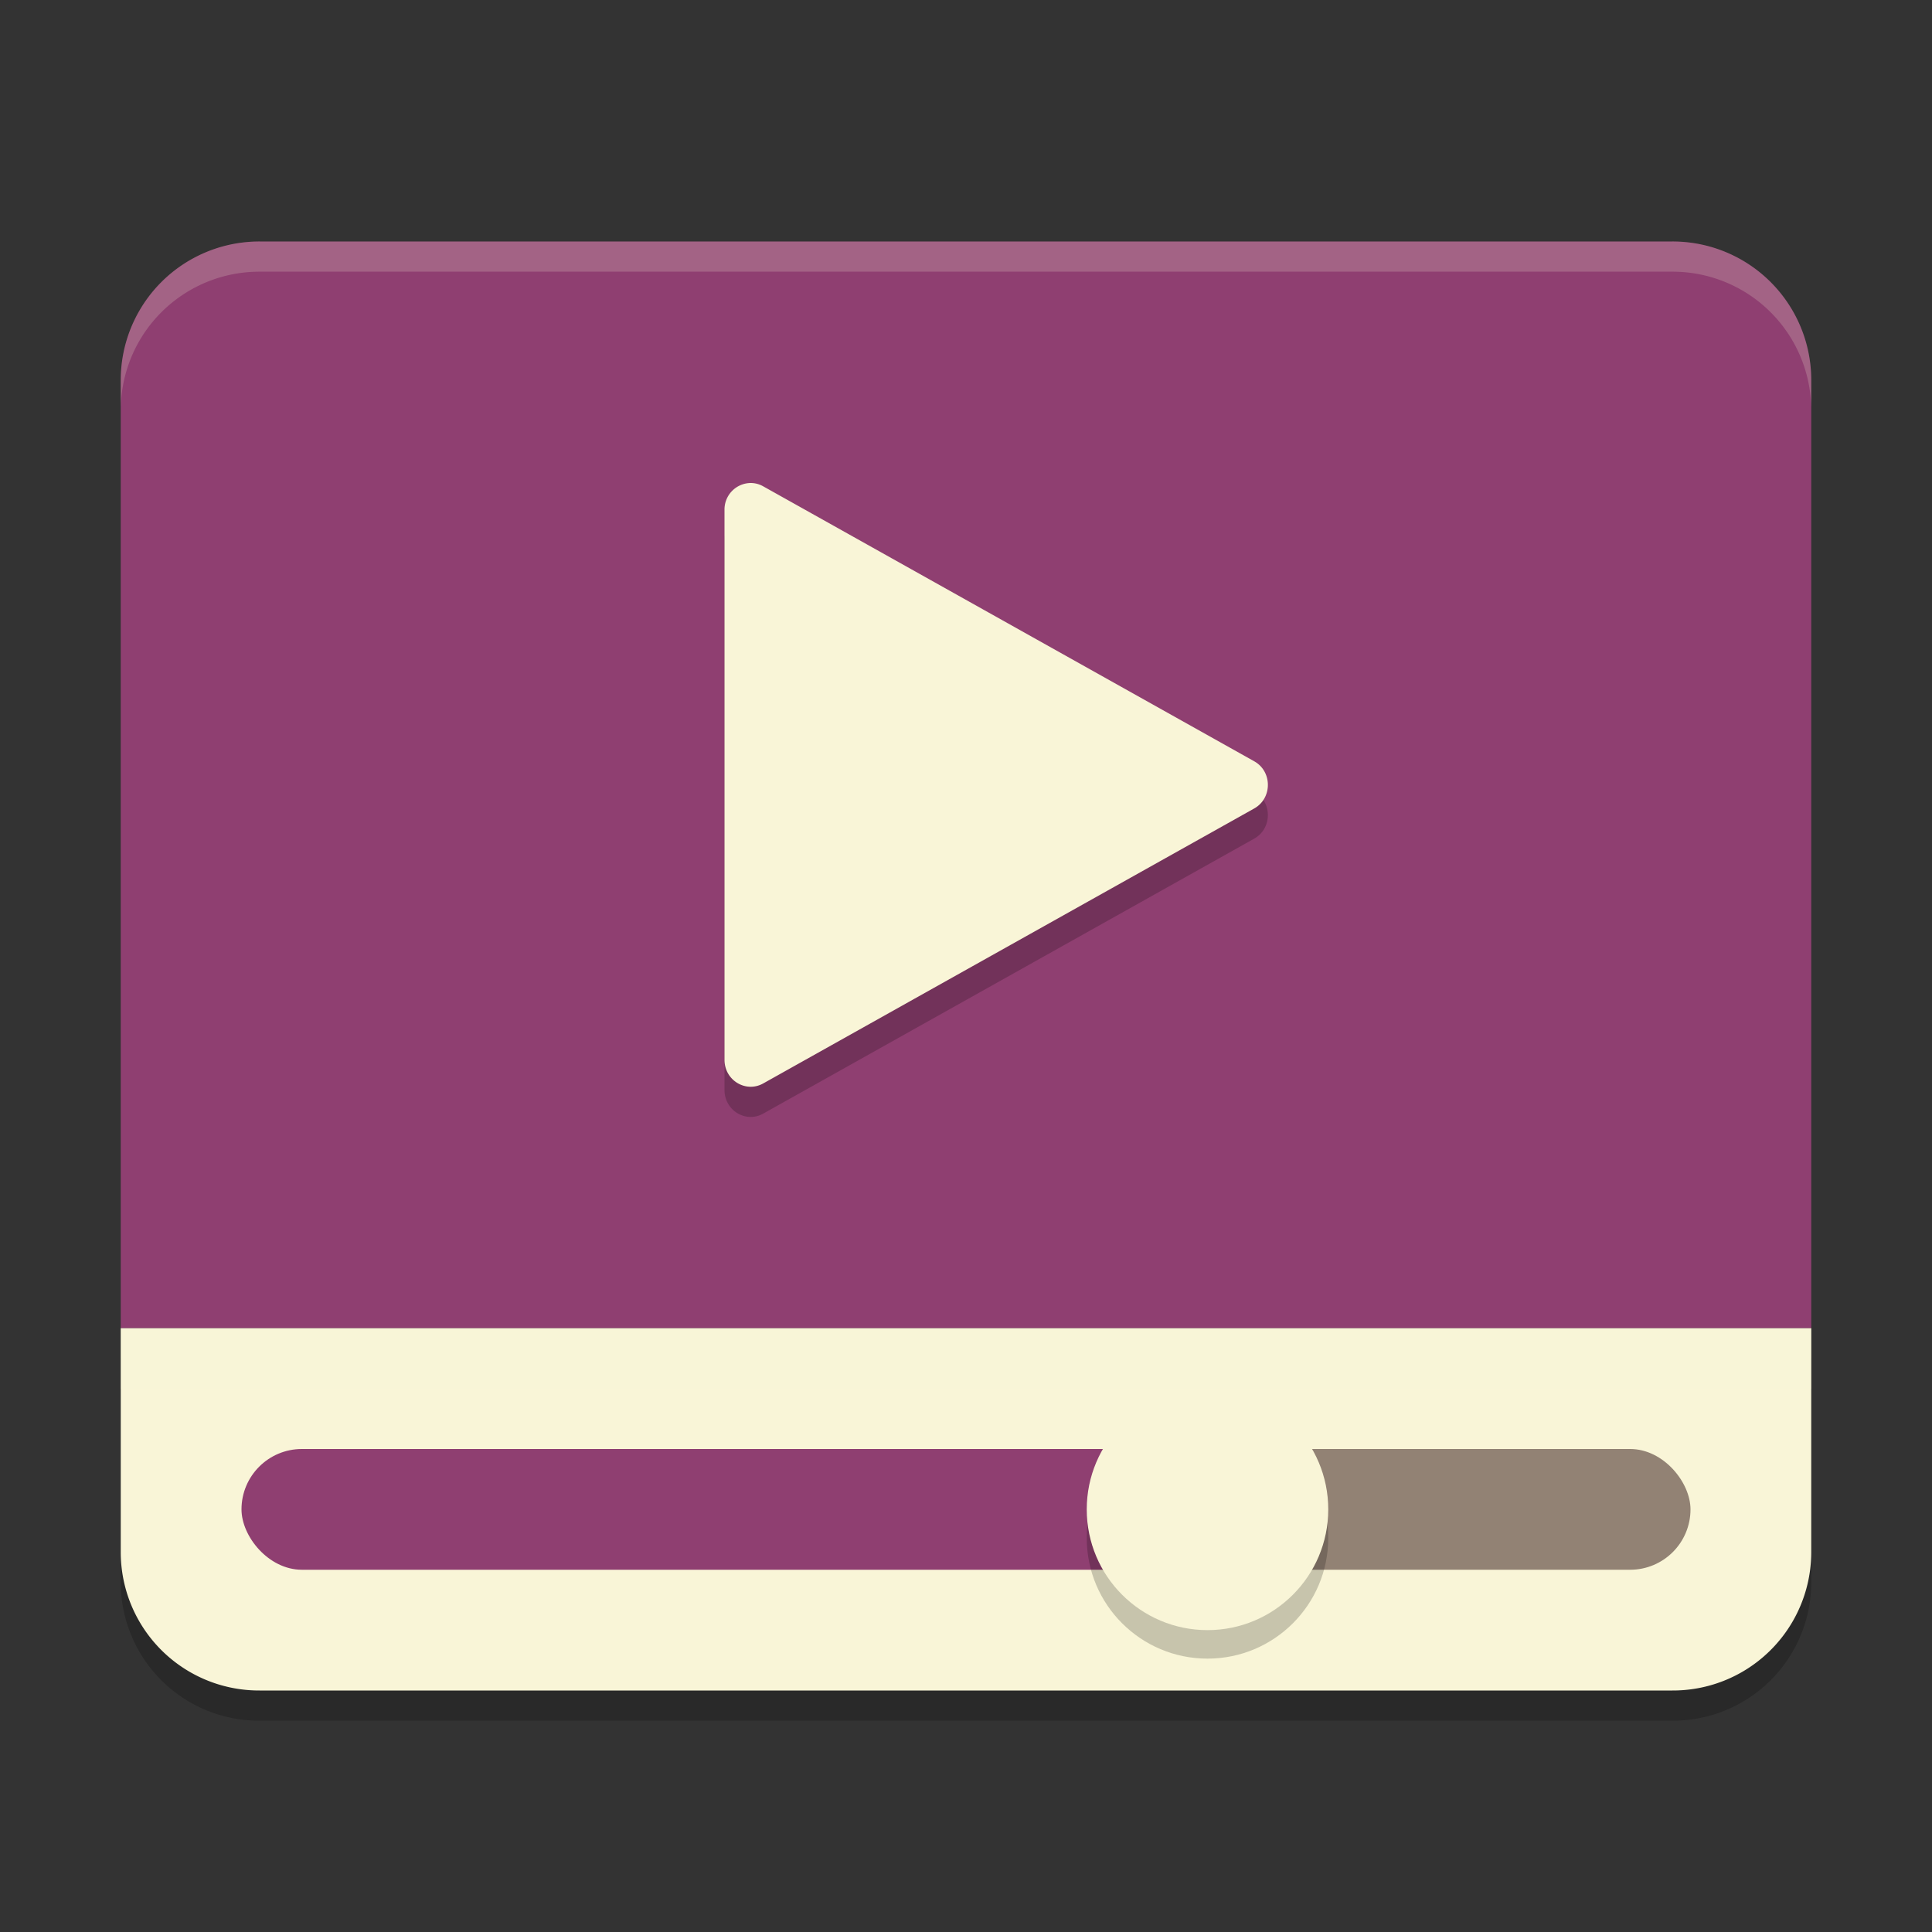 <svg xmlns="http://www.w3.org/2000/svg" width="64" height="64" version="1">
    <rect width="100%" height="100%" fill="#333333" stroke="none"/>
    <path d="M8.602 57A4.582 4.582 0 0 1 4 52.42V45h56v7.42A4.583 4.583 0 0 1 55.398 57z" opacity=".2"/>
    <path d="M8.602 8A4.593 4.593 0 0 0 4 12.601V44h56V12.601A4.593 4.593 0 0 0 55.398 8H8.602z" fill="#8F3F71"/>
    <path d="M8.602 8A4.59 4.59 0 0 0 4 12.596v1A4.59 4.59 0 0 1 8.602 9h46.796A4.59 4.59 0 0 1 60 13.596v-1A4.59 4.59 0 0 0 55.398 8z" opacity=".2" fill="#F9F5D7"/>
    <path d="M8.602 56A4.582 4.582 0 0 1 4 51.42V44h56v7.42A4.583 4.583 0 0 1 55.398 56z" fill="#F9F5D7"/>
    <rect width="16" height="4" x="40" y="48" ry="2" fill="#928274"/>
    <rect width="32" height="4" x="8" y="48" ry="2" fill="#8F3F71"/>
    <ellipse cx="40" cy="50.949" rx="4" ry="3.995" opacity=".2"/>
    <circle cx="40" cy="50" r="4" fill="#F9F5D7"/>
    <path opacity=".2" fill="#F9F5D7" d="M4 44h56v2H4z"/>
    <path d="M24.867 17a.878.878 0 0 0-.867.89v18.22c0 .675.706 1.104 1.283.78l16.267-9.11c.6-.338.6-1.223 0-1.56L26.908 18.02l-1.626-.91a.847.847 0 0 0-.416-.11z" opacity=".2"/>
    <path d="M24.867 16a.878.878 0 0 0-.867.89v18.22c0 .675.706 1.104 1.283.78l16.267-9.11c.6-.338.6-1.223 0-1.56L26.908 17.02l-1.626-.91a.847.847 0 0 0-.416-.11z" fill="#F9F5D7"/>
</svg>
